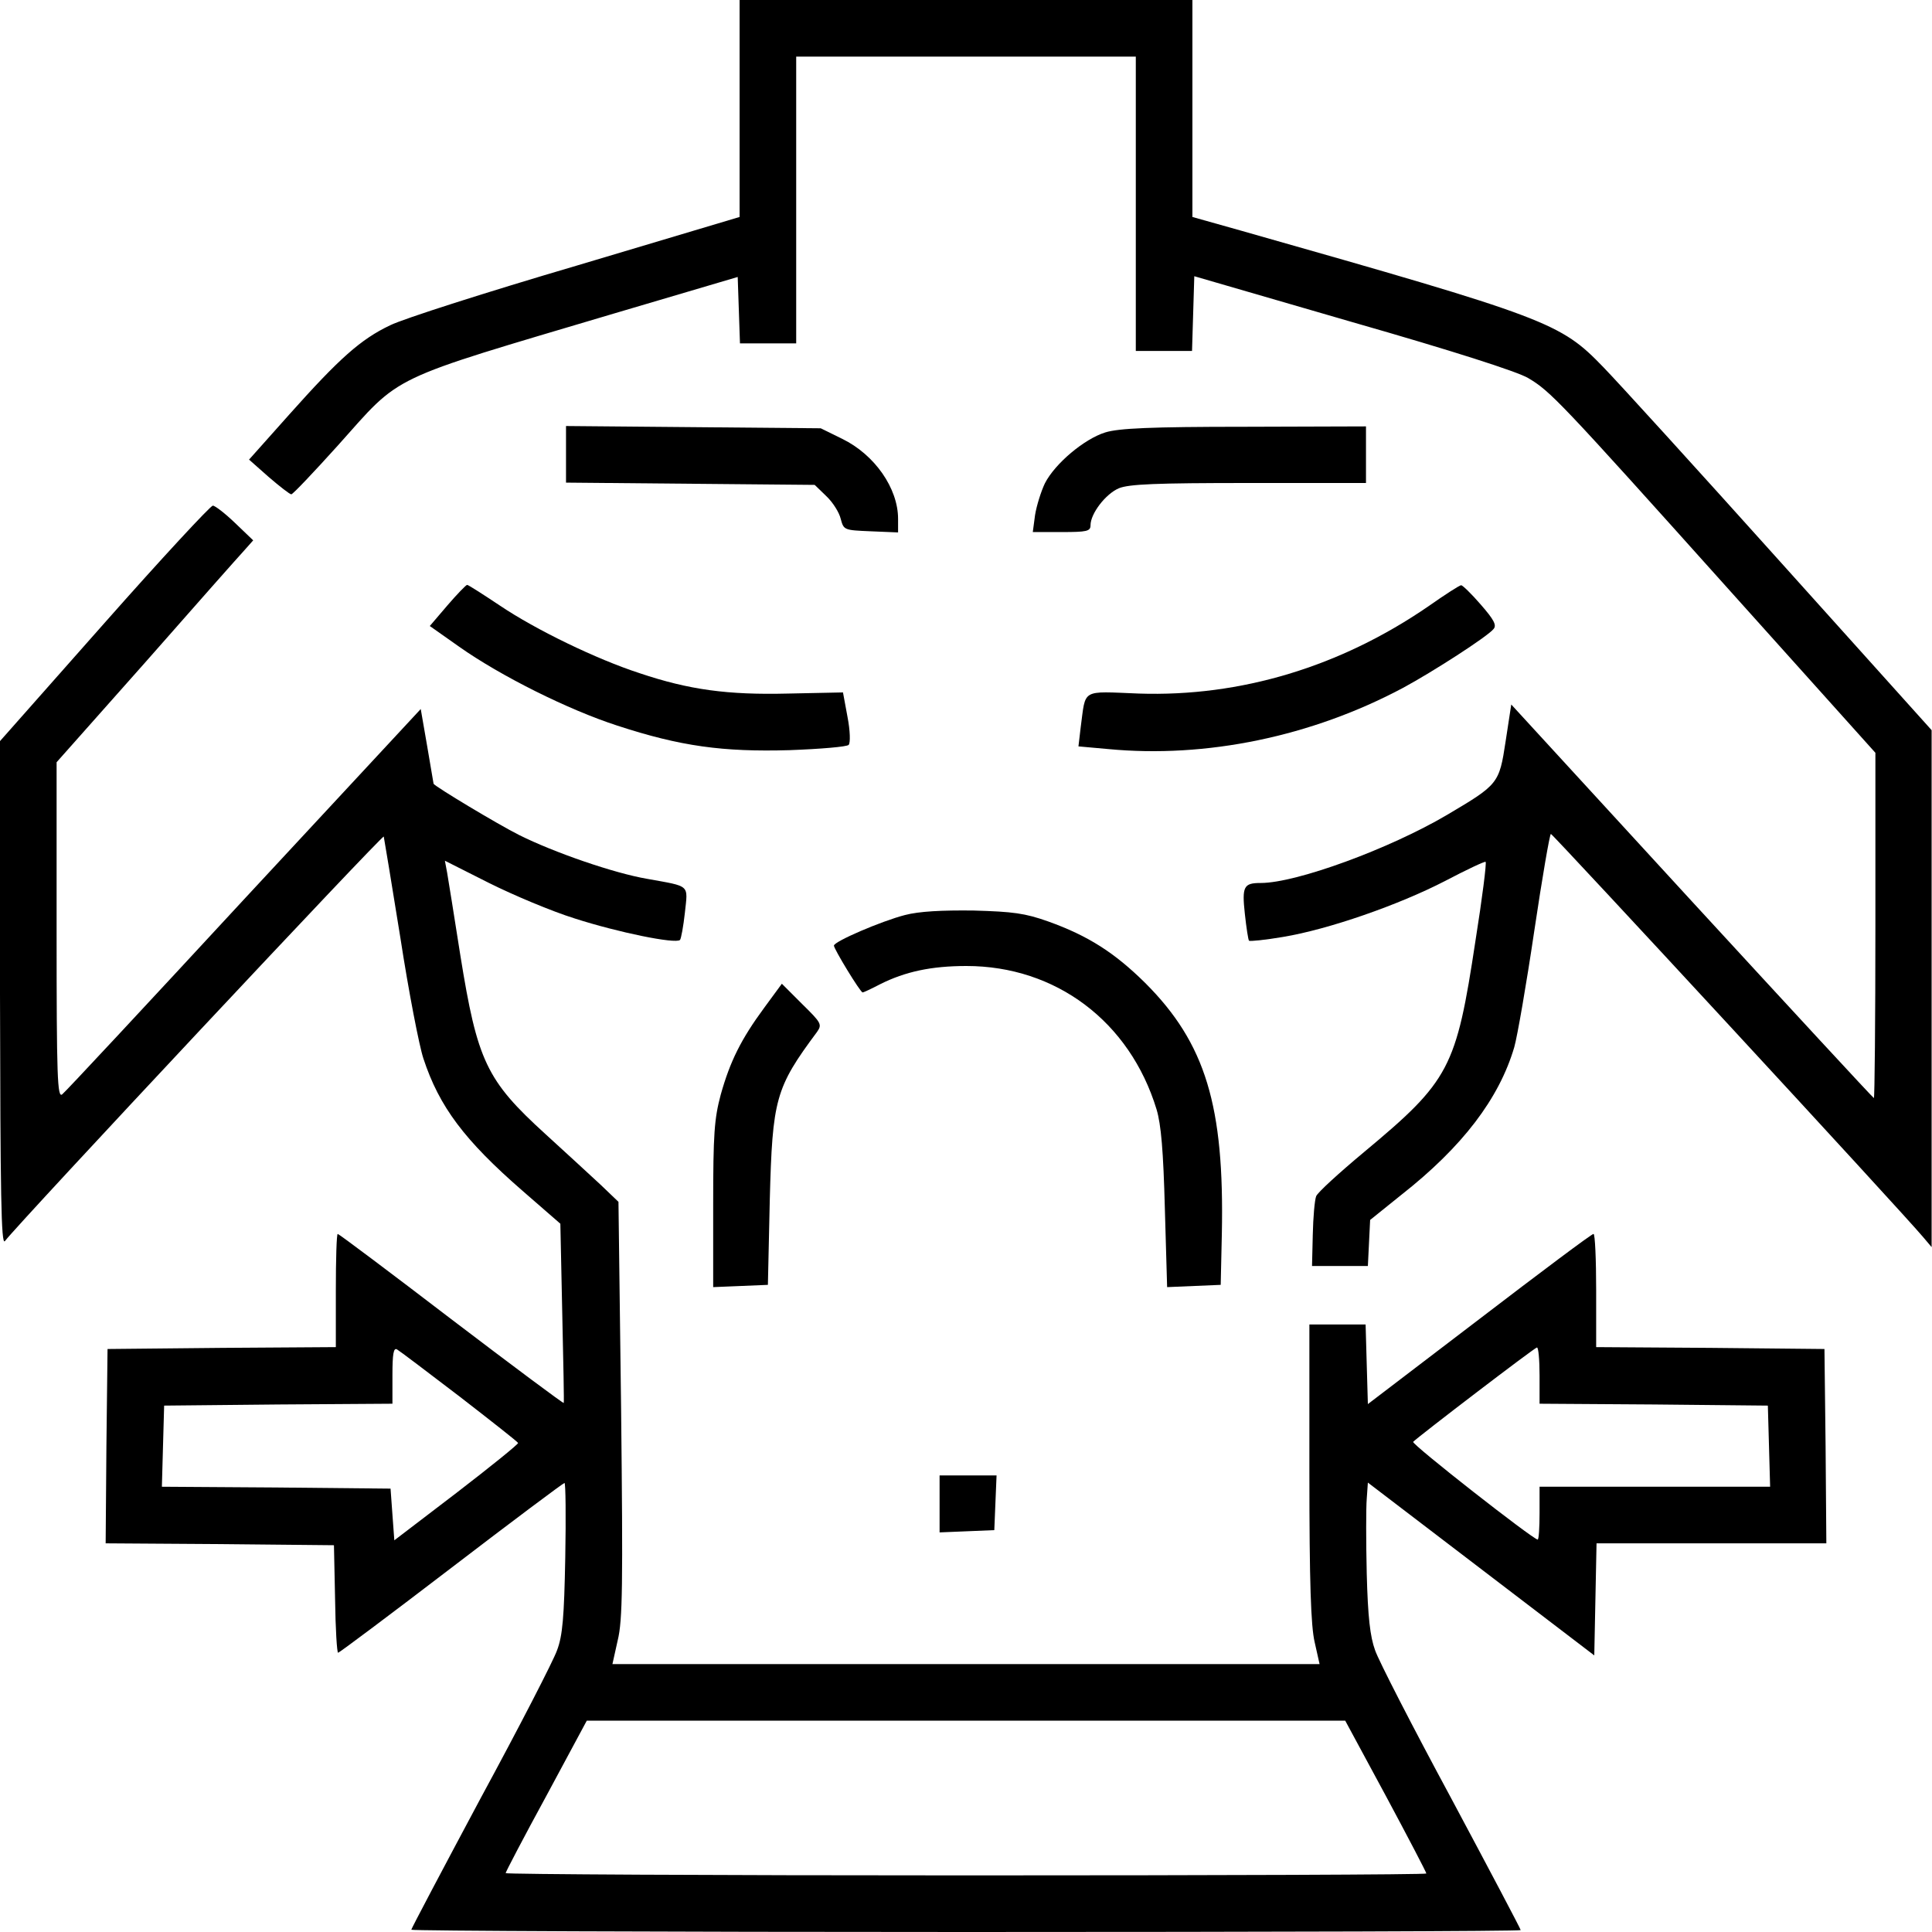 <?xml version="1.0" standalone="no"?>
<!DOCTYPE svg PUBLIC "-//W3C//DTD SVG 20010904//EN"
 "http://www.w3.org/TR/2001/REC-SVG-20010904/DTD/svg10.dtd">
<svg version="1.0" xmlns="http://www.w3.org/2000/svg"
 width="512pt" height="512pt" viewBox="0 0 512 512"
 preserveAspectRatio="xMidYMid meet">

<g transform="translate(0,512) scale(0.1,-0.1)"
fill="#000000" stroke="none">
<path d="M1960 4832 l0 -287 -432 -129 c-238 -70 -460 -141 -494 -158 -78 -37
-135 -88 -267 -236 l-107 -120 52 -46 c29 -25 56 -46 60 -46 4 0 59 58 123
129 172 192 123 169 735 351 l325 96 3 -88 3 -88 74 0 75 0 0 380 0 380 450 0
450 0 0 -390 0 -390 75 0 74 0 3 99 3 99 420 -122 c262 -75 437 -131 465 -148
59 -35 83 -60 534 -563 l386 -430 0 -457 c0 -252 -2 -458 -4 -458 -2 0 -219
235 -482 521 l-479 522 -15 -98 c-17 -112 -19 -114 -156 -195 -151 -89 -398
-180 -493 -180 -45 0 -50 -9 -42 -82 4 -37 9 -69 11 -71 3 -2 43 2 90 10 121
20 307 85 429 148 57 30 106 53 108 51 3 -2 -9 -97 -27 -210 -51 -337 -68
-370 -295 -559 -66 -55 -123 -107 -127 -117 -4 -10 -8 -56 -9 -102 l-2 -83 74
0 74 0 3 61 3 61 82 66 c163 128 260 256 300 392 8 28 32 166 53 308 21 141
41 257 44 257 5 0 934 -1005 987 -1069 l22 -26 0 685 0 685 -400 445 c-220
245 -431 477 -470 517 -114 118 -144 130 -961 362 l-128 36 0 288 0 287 -600
0 -600 0 0 -288z"/>
<path d="M1500 3916 l0 -75 329 -3 330 -3 31 -30 c17 -16 34 -43 38 -60 8 -30
9 -30 80 -33 l72 -3 0 36 c0 81 -62 170 -148 212 l-57 28 -337 3 -338 3 0 -75z"/>
<path d="M2929 3974 c-55 -17 -133 -82 -160 -135 -10 -21 -22 -59 -26 -84 l-6
-45 77 0 c66 0 76 2 76 18 0 31 40 83 75 98 27 11 97 14 345 14 l310 0 0 75 0
75 -322 -1 c-249 0 -334 -4 -369 -15z"/>
<path d="M276 3468 l-276 -312 0 -670 c1 -530 3 -668 13 -655 41 53 1002 1079
1004 1072 1 -4 21 -125 44 -268 22 -143 50 -287 61 -320 42 -128 109 -217 263
-351 l100 -87 5 -236 c3 -130 5 -237 4 -239 -1 -2 -135 98 -298 222 -162 124
-298 226 -301 226 -3 0 -5 -67 -5 -150 l0 -150 -302 -2 -303 -3 -3 -257 -2
-258 302 -2 303 -3 3 -143 c1 -78 5 -142 8 -142 3 0 138 101 300 225 162 124
297 225 300 225 3 0 4 -89 2 -198 -3 -158 -7 -207 -22 -246 -9 -26 -100 -203
-202 -391 -101 -189 -184 -346 -184 -349 0 -3 662 -6 1470 -6 809 0 1470 2
1470 5 0 3 -83 160 -184 349 -102 189 -193 366 -202 393 -13 36 -19 87 -22
203 -2 85 -2 174 0 198 l3 43 300 -229 300 -229 3 149 3 148 304 0 305 0 -2
258 -3 257 -302 3 -303 2 0 150 c0 83 -3 150 -7 150 -5 0 -141 -102 -303 -226
l-295 -225 -3 105 -3 106 -74 0 -75 0 0 -392 c0 -295 4 -407 14 -450 l13 -58
-937 0 -937 0 14 63 c13 53 14 145 9 612 l-7 550 -47 45 c-27 25 -92 85 -147
135 -156 142 -180 193 -225 473 -16 103 -32 201 -35 219 l-6 32 117 -59 c64
-32 166 -75 227 -94 115 -37 267 -68 279 -57 3 3 9 36 13 72 8 76 16 69 -100
90 -88 15 -247 70 -339 116 -56 28 -224 129 -227 136 0 1 -8 46 -17 100 l-17
98 -468 -504 c-257 -278 -474 -511 -482 -517 -13 -11 -15 44 -15 434 l0 446
237 267 c130 148 247 280 260 294 l24 27 -48 46 c-26 25 -53 46 -59 46 -6 0
-136 -140 -288 -312z m942 -2049 c84 -65 154 -120 155 -123 1 -3 -72 -62 -163
-132 l-165 -126 -5 68 -5 69 -303 3 -303 2 3 108 3 107 303 3 302 2 0 76 c0
56 3 73 12 68 7 -4 81 -60 166 -125z m2862 56 l0 -75 303 -2 302 -3 3 -107 3
-108 -306 0 -305 0 0 -70 c0 -38 -2 -70 -5 -70 -12 0 -335 253 -330 259 15 15
321 249 328 250 4 1 7 -33 7 -74z m-407 -1115 c59 -110 107 -202 107 -205 0
-3 -549 -5 -1220 -5 -671 0 -1220 3 -1220 6 0 3 48 95 108 205 l107 199 1005
0 1005 0 108 -200z"/>
<path d="M1186 3516 l-47 -55 78 -55 c109 -77 289 -167 419 -209 168 -55 280
-70 456 -65 82 3 153 9 157 14 5 5 4 38 -3 74 l-12 65 -145 -3 c-161 -4 -263
10 -394 54 -114 37 -275 115 -370 179 -45 30 -84 55 -87 55 -3 0 -27 -25 -52
-54z"/>
<path d="M3785 3513 c-233 -160 -497 -240 -767 -231 -155 6 -140 14 -154 -89
l-6 -51 78 -7 c260 -25 540 33 782 162 78 42 224 136 240 156 9 10 1 25 -34
65 -25 29 -49 52 -52 51 -4 0 -43 -25 -87 -56z"/>
<path d="M2398 2695 c-62 -16 -188 -70 -188 -81 0 -9 70 -124 76 -124 3 0 24
10 47 22 66 33 135 48 228 48 237 0 433 -147 504 -380 12 -40 18 -110 22 -263
l6 -208 71 3 71 3 3 135 c7 339 -43 505 -203 665 -81 80 -151 125 -257 163
-62 22 -93 26 -198 29 -83 1 -144 -2 -182 -12z"/>
<path d="M2025 2449 c-61 -83 -90 -141 -115 -230 -17 -64 -20 -103 -20 -292
l0 -218 73 3 72 3 5 225 c7 268 15 297 125 445 14 20 12 24 -39 74 l-54 54
-47 -64z"/>
<path d="M2490 1135 l0 -76 73 3 72 3 3 73 3 72 -76 0 -75 0 0 -75z"/>
</g>
</svg>
